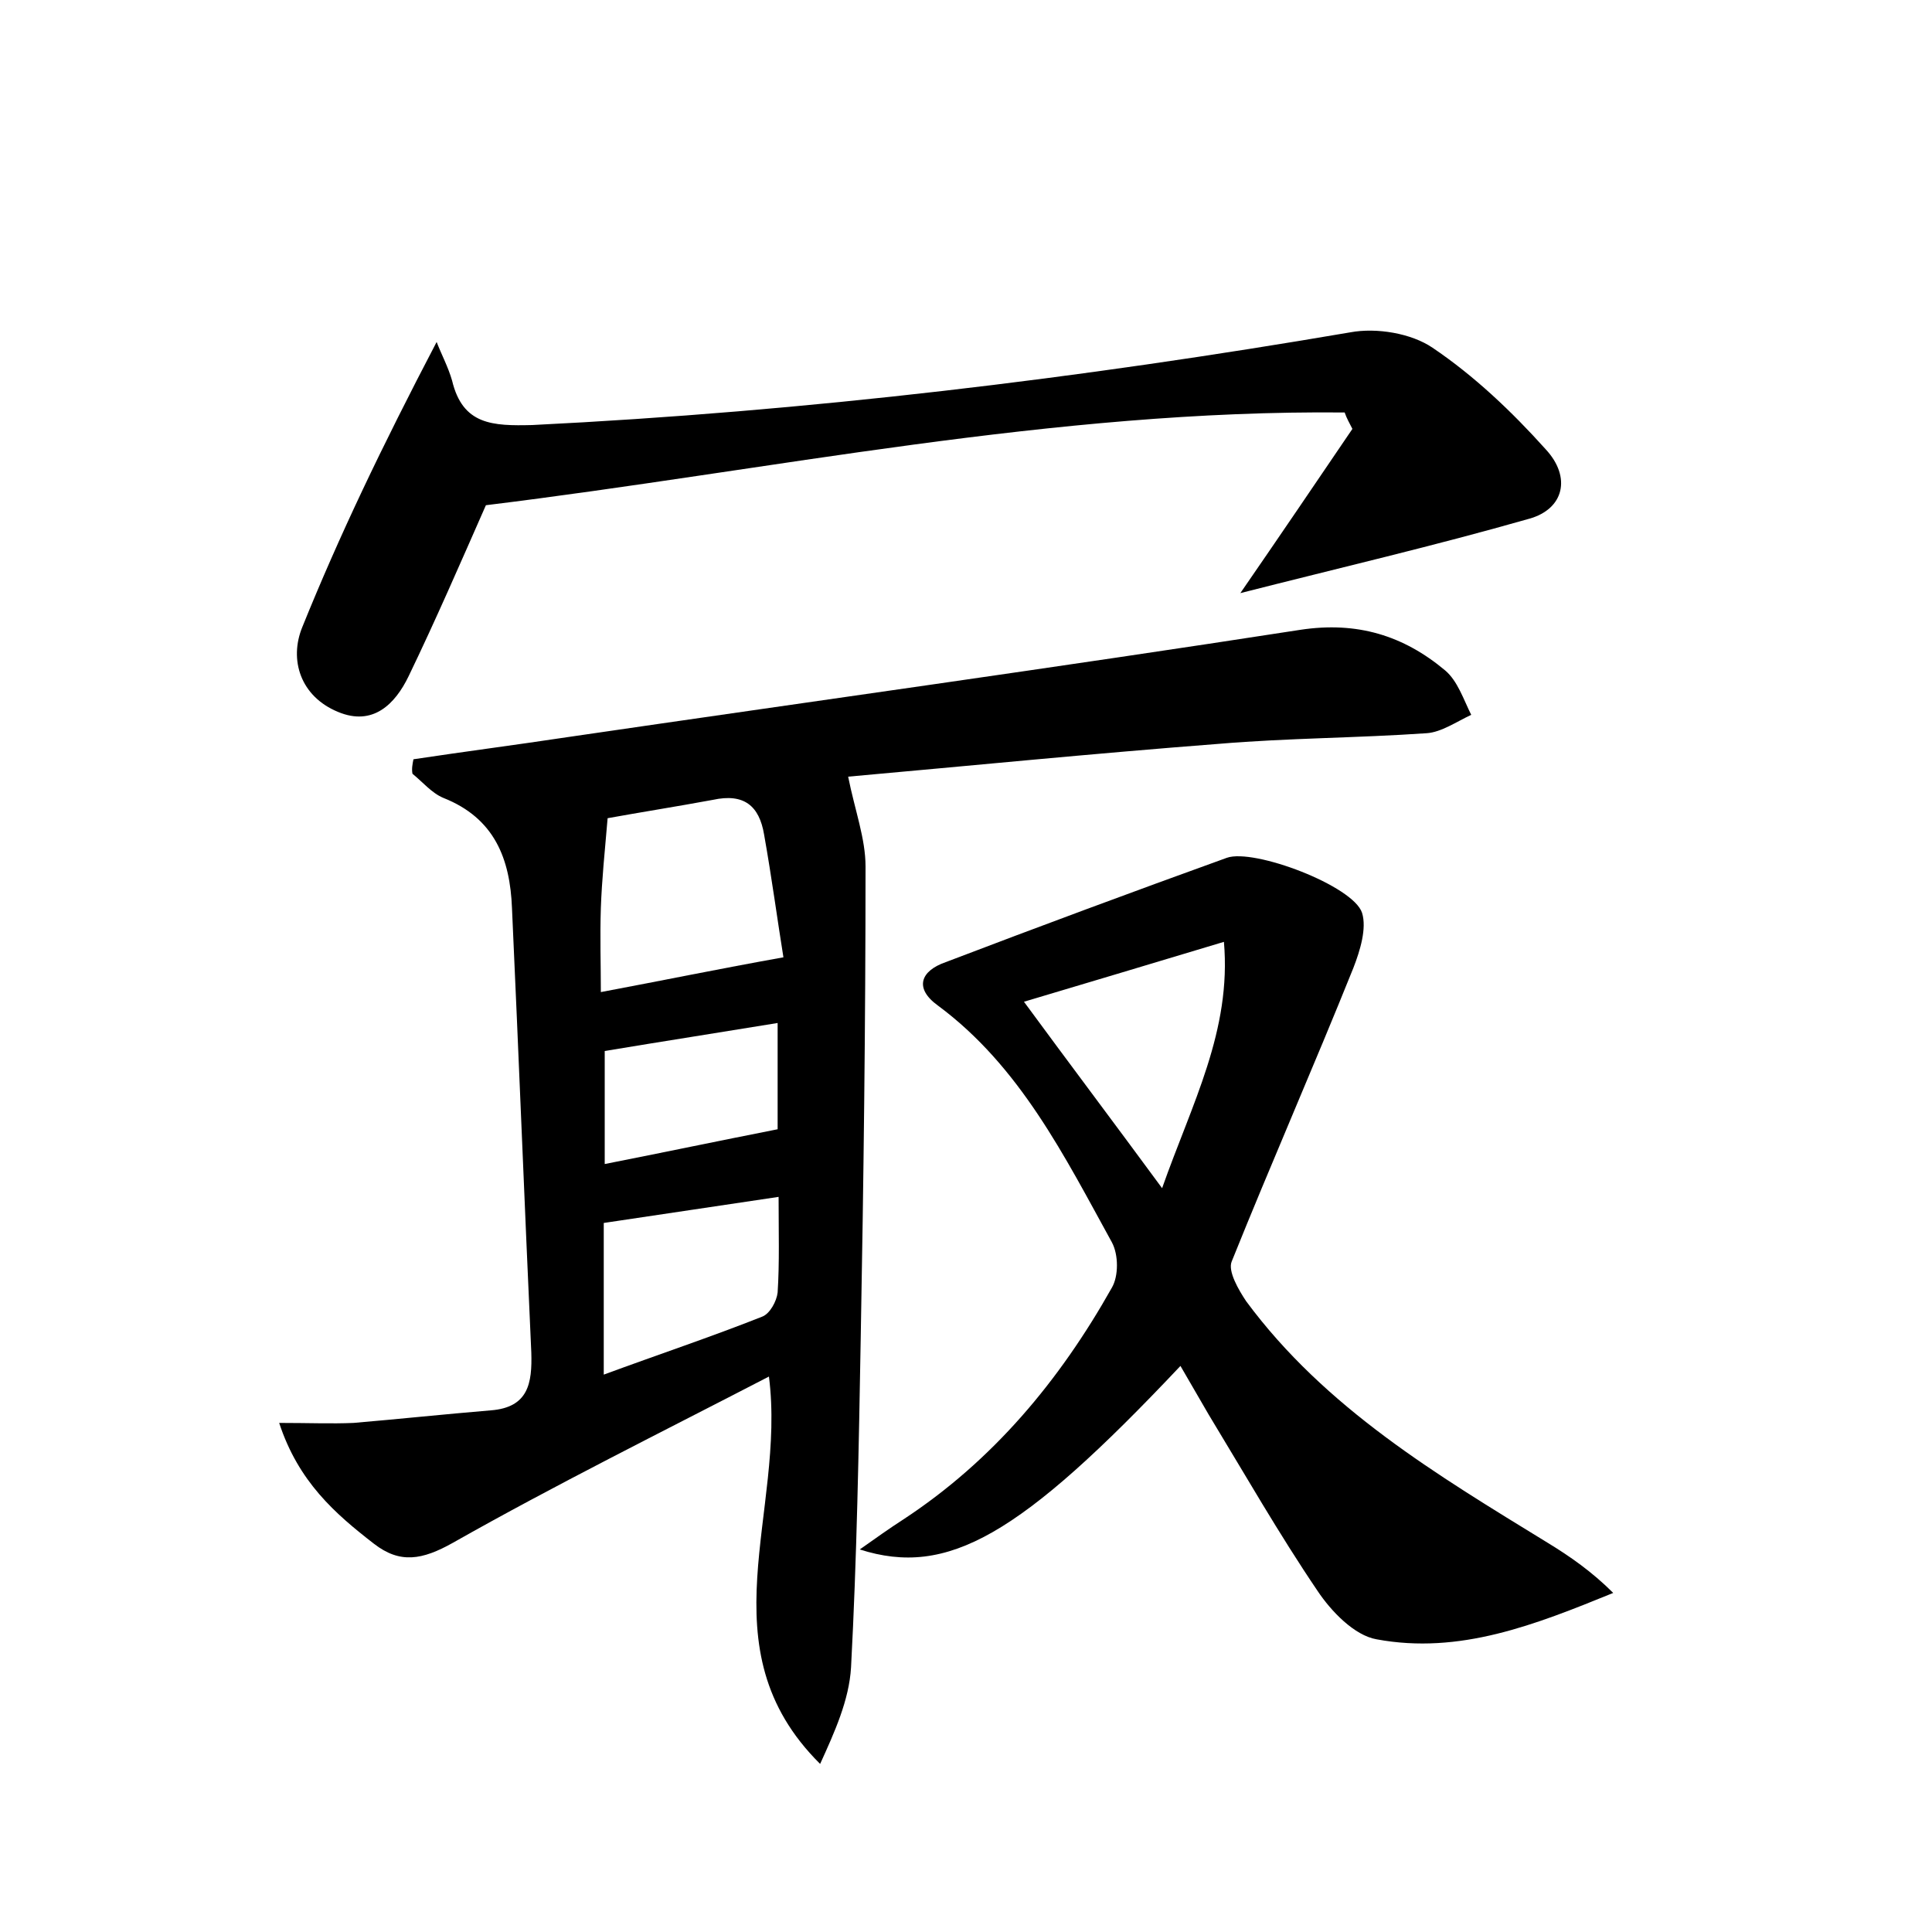 <?xml version="1.0" encoding="utf-8"?>
<!-- Generator: Adobe Illustrator 22.0.0, SVG Export Plug-In . SVG Version: 6.00 Build 0)  -->
<svg version="1.1" id="图层_1" xmlns="http://www.w3.org/2000/svg" xmlns:xlink="http://www.w3.org/1999/xlink" x="0px" y="0px"
	 viewBox="0 0 200 200" style="enable-background:new 0 0 200 200;" xml:space="preserve">
<style type="text/css">
	.st0{fill:#FFFFFF;}
</style>
<g>
	
	<path d="M42.8,78.6c5.3-0.8,10.7-1.5,16-2.3c25.3-3.7,50.6-7.2,75.8-11.1c5.9-0.9,10.7,0.6,15,4.2c1.3,1.1,1.9,3,2.7,4.6
		c-1.5,0.7-3.1,1.8-4.6,1.9c-7.2,0.5-14.4,0.5-21.5,1.1c-13,1-26.1,2.3-38.4,3.4c0.7,3.5,1.8,6.4,1.8,9.3c0,16.3-0.2,32.6-0.5,48.9
		c-0.2,11.3-0.4,22.7-1,34c-0.2,3.4-1.7,6.7-3.2,10c-12.1-12-3.5-26-5.3-40.1c-11.2,5.8-22.1,11.2-32.7,17.2
		c-3.2,1.8-5.5,2.2-8.2,0.1c-4-3.1-7.8-6.4-9.8-12.5c3.1,0,5.4,0.1,7.7,0c4.7-0.4,9.4-0.9,14.2-1.3c3.9-0.3,4.3-2.8,4.2-6
		c-0.7-15.3-1.3-30.7-2-46c-0.2-5.1-1.8-9.3-7.1-11.4c-1.2-0.5-2.1-1.6-3.2-2.5C42.6,79.6,42.7,79.1,42.8,78.6z M62.9,84.7
		c-0.3,3.5-0.6,6.4-0.7,9.3c-0.1,2.9,0,5.9,0,8.7c6.4-1.2,12.2-2.4,18.9-3.6c-0.6-3.7-1.2-8.2-2-12.7c-0.5-3-2.1-4.3-5.3-3.6
		C70,83.5,66.2,84.1,62.9,84.7z M62.5,142.3c5.7-2.1,11.1-3.9,16.4-6c0.8-0.3,1.5-1.6,1.6-2.5c0.2-3.1,0.1-6.3,0.1-9.9
		c-6.1,0.9-12,1.8-18.1,2.7C62.5,131.4,62.5,136.3,62.5,142.3z M80.5,105.9c-6.1,1-11.9,1.9-17.9,2.9c0,3.6,0,7.6,0,11.7
		c6.1-1.2,11.8-2.4,17.9-3.6C80.5,113.9,80.5,110,80.5,105.9z"/>
	<path d="M122.2,141.4c-16.6,17.6-24.1,21.9-33.2,19c1.7-1.2,3.1-2.2,4.5-3.1c9.3-6.1,16.2-14.4,21.6-24c0.7-1.2,0.7-3.4,0-4.7
		c-4.9-8.9-9.5-18.2-18-24.5c-2.5-1.8-1.8-3.6,0.8-4.5c9.7-3.7,19.4-7.3,29.1-10.8c2.8-1,13.1,2.9,14,5.7c0.5,1.6-0.2,3.9-0.9,5.7
		c-4.1,10.2-8.5,20.2-12.6,30.4c-0.4,1,0.7,2.9,1.5,4.1c8.2,11.1,19.8,18,31.2,25c2.3,1.4,4.6,3,6.8,5.2c-8.1,3.3-15.9,6.4-24.5,4.8
		c-2.3-0.4-4.7-2.9-6.1-5c-4-5.9-7.6-12.2-11.3-18.3C124.1,144.7,123.2,143.1,122.2,141.4z M126.7,97.5c-7.3,2.2-14,4.2-20.7,6.2
		c4.7,6.4,9.3,12.5,14.3,19.3C123.4,114.2,127.5,106.7,126.7,97.5z"/>
	<path d="M128.4,61.4c4-5.8,7.8-11.4,11.6-17c-0.3-0.6-0.6-1.1-0.8-1.7c-30.1-0.3-59.5,6-88.9,9.6c-2.6,5.9-5.2,11.9-8,17.7
		c-1.4,2.9-3.7,5.2-7.3,3.7c-3.9-1.6-5.1-5.4-3.7-8.8c3.8-9.4,8.2-18.6,13.9-29.5c0.5,1.3,1.2,2.6,1.6,4c1.1,4.6,4.2,4.7,8.3,4.6
		c28.4-1.4,56.6-4.8,84.7-9.6c2.7-0.5,6.3,0.1,8.5,1.6c4.3,2.9,8.2,6.6,11.7,10.5c2.7,2.9,1.9,6.2-1.7,7.2
		C148.5,56.5,138.6,58.8,128.4,61.4z"/>
	
	
	
	
</g>
</svg>
